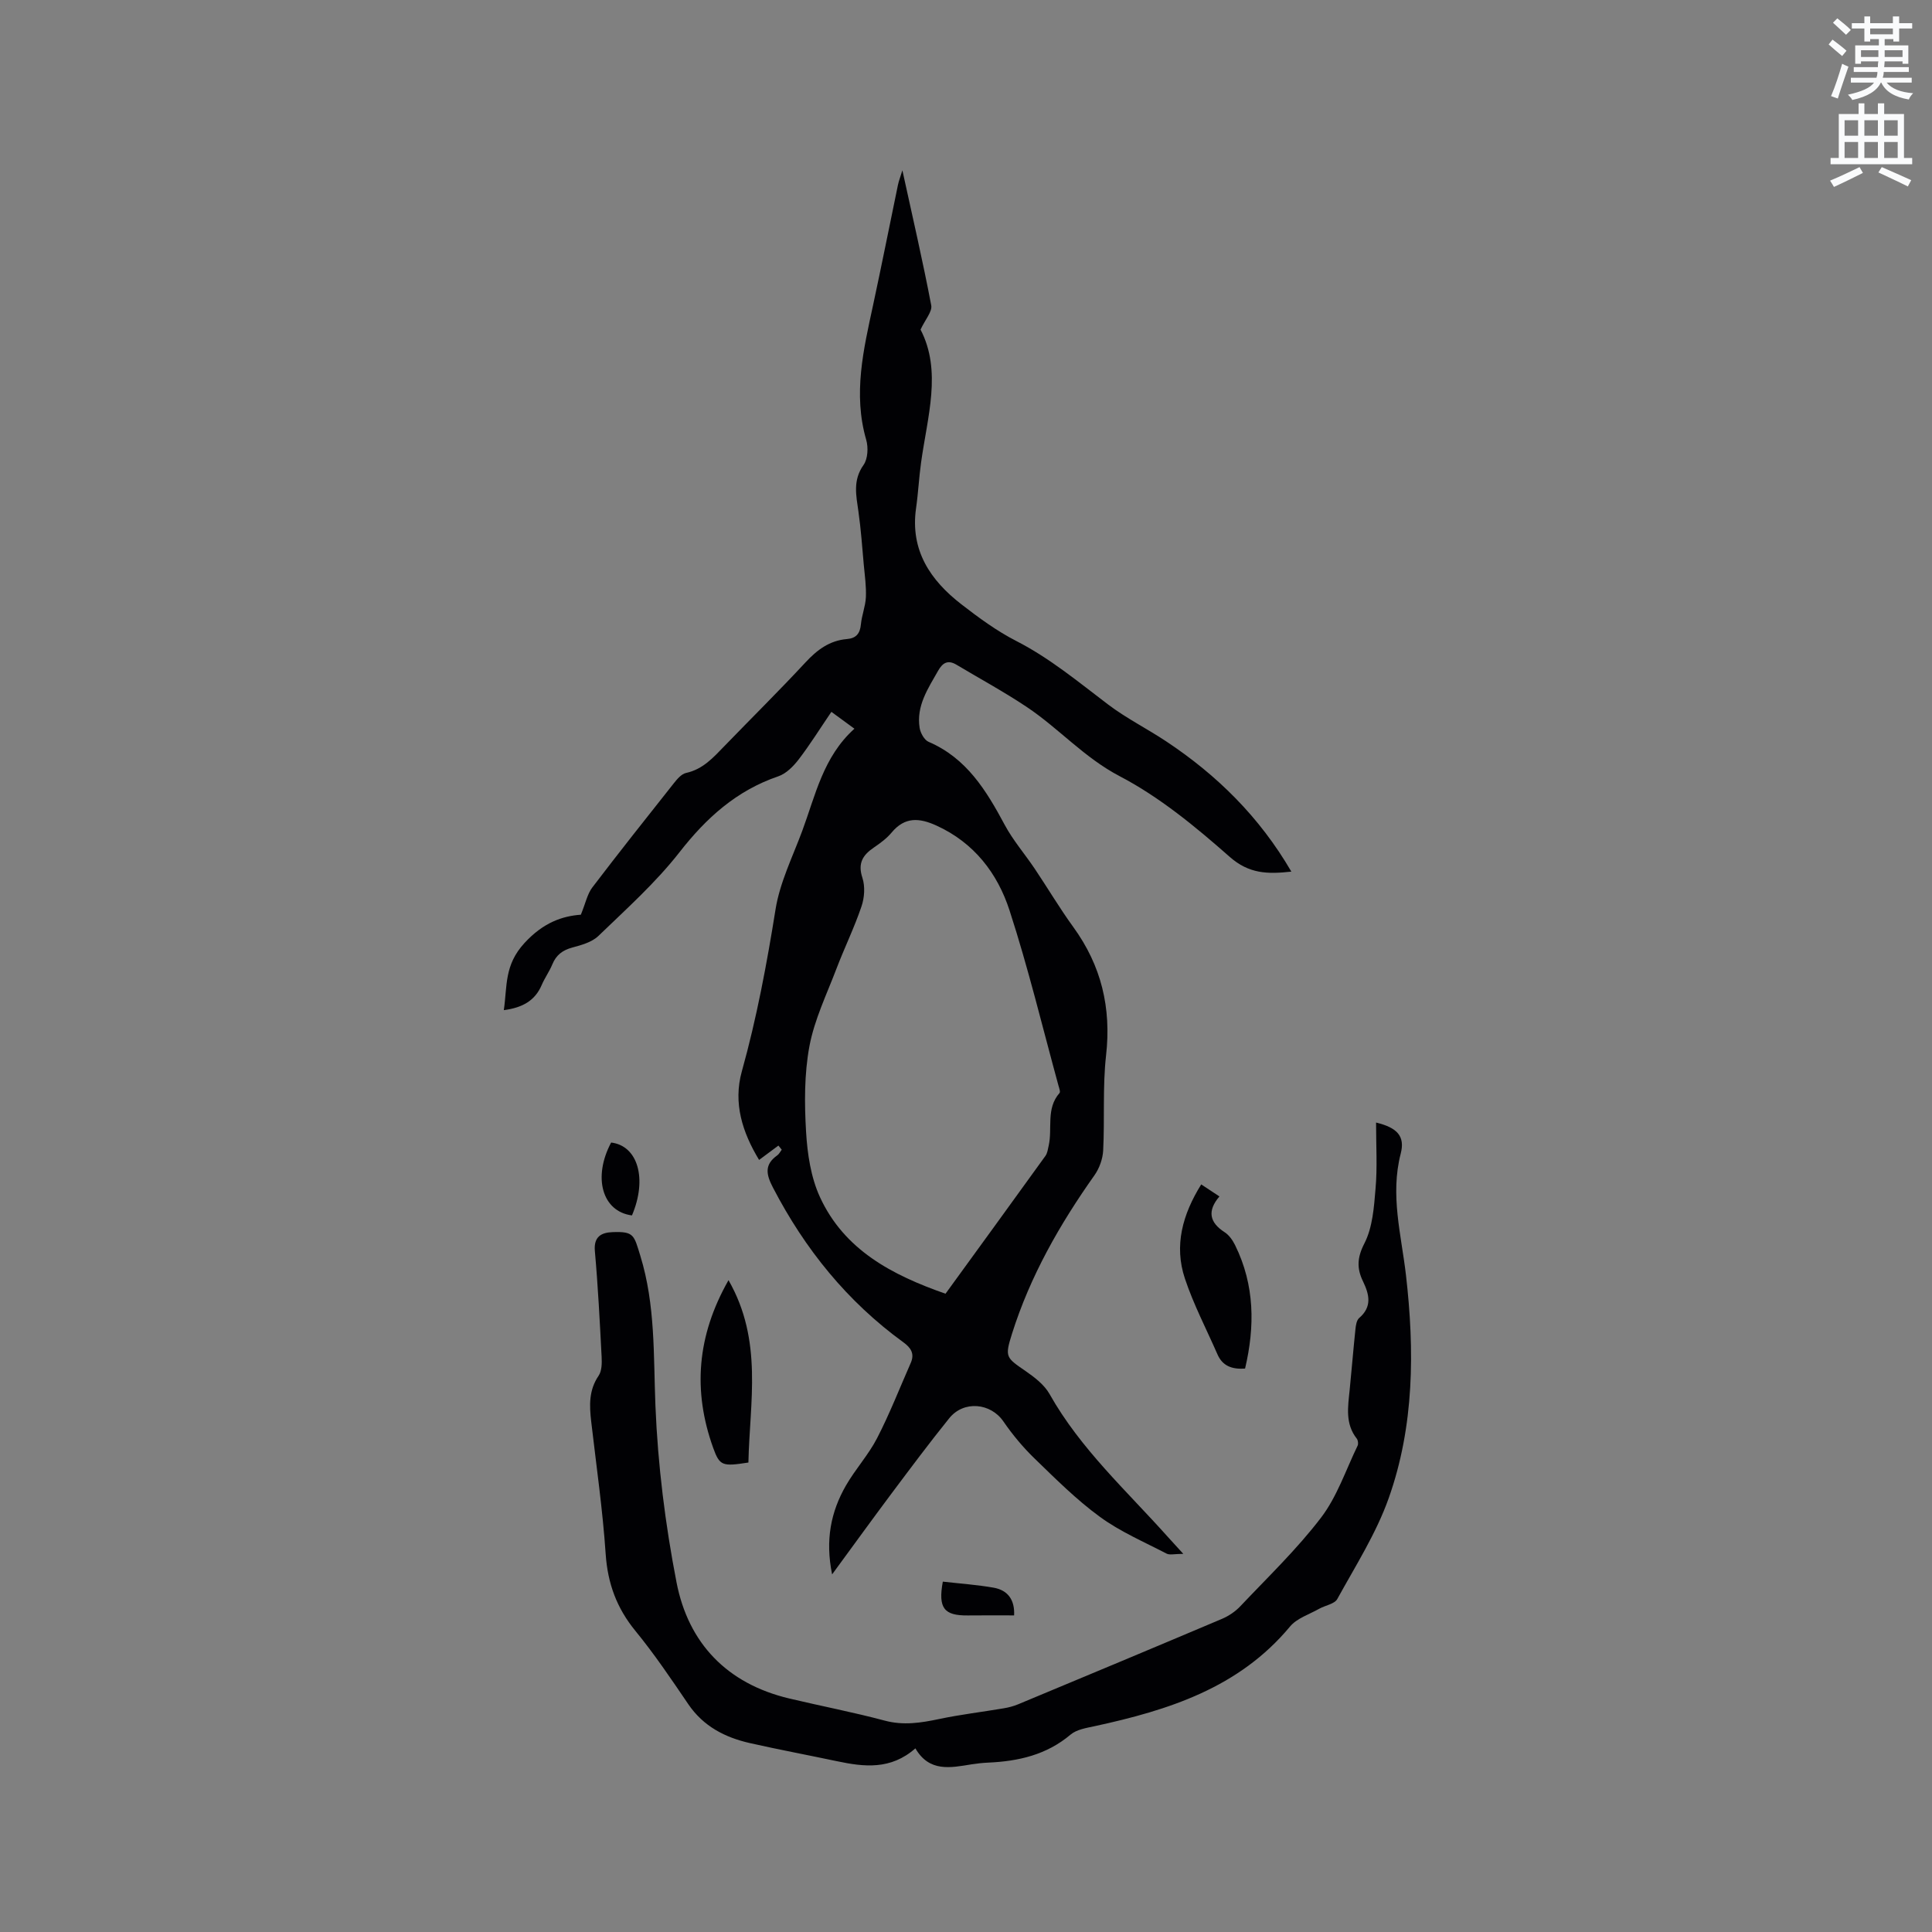 <svg enable-background="new 0 0 400 400" viewBox="0 0 400 400" xmlns="http://www.w3.org/2000/svg"><rect x="0" y="0" width="400" height="400" fill="#808080" stroke="none"/><path d="m378.6 9.2.8-1c.9.7 1.9 1.4 2.9 2.3l-.9 1.1c-1.1-.9-2-1.7-2.8-2.4zm.5 10.7c.9-2.1 1.6-4.3 2.3-6.7.4.2.8.4 1.3.6-.7 2.1-1.5 4.3-2.2 6.6zm.4-15.2.9-.9c1 .8 2 1.6 2.8 2.4l-1 1c-1-.9-1.9-1.8-2.7-2.5zm12.5-1.3h1.2v1.4h2.7v1.1h-2.7v2.7h-1.2v-.5h-1.8v1.3h4.9v3.8h-1.2v-.5h-3.7c0 .4-.1.9-.1 1.2h5.1v1h-5.2c0 .5-.1.9-.2 1.2h6v1h-5.2c1.1 1.3 2.9 2 5.5 2.2-.4.4-.7.8-.9 1.3-2.9-.5-4.8-1.6-5.7-3.5h-.1c-.8 1.7-2.7 2.9-5.9 3.6-.2-.4-.6-.8-.9-1.1 2.8-.6 4.6-1.4 5.4-2.5h-4.8v-1h5.3c.1-.3.2-.7.2-1.2h-4.9v-1h5c0-.4 0-.8.1-1.2h-3.6v.5h-1.2v-3.8h4.9v-1.3h-1.8v.5h-1.2v-2.7h-2.6v-1.1h2.6v-1.4h1.2v1.4h4.7v-1.4zm-6.7 8.4h3.6c0-.4 0-.9 0-1.4h-3.6zm1.9-4.7h4.7v-1.2h-4.7zm6.7 3.3h-3.7v1.4h3.7z" fill="#fafbfc"/><path d="m384.7 21.4h1.3v2.2h2.8v-2.2h1.3v2.2h4.1v9.1h1.7v1.3h-16.9v-1.3h1.7v-9.1h4.1v-2.2zm.3 13.2.7 1.2c-1.8.9-3.8 1.9-6 2.9-.2-.4-.5-.8-.8-1.3 2.4-1 4.4-2 6.1-2.8zm-3.1-6.5h2.8v-3.2h-2.8zm0 4.6h2.8v-3.3h-2.8zm4.1-4.6h2.8v-3.2h-2.8zm0 4.6h2.8v-3.3h-2.8zm3.6 1.9c2.1.9 4.1 1.8 6.1 2.7l-.7 1.3c-2.2-1.1-4.2-2-6.1-2.9zm3.3-9.7h-2.8v3.2h2.8zm-2.8 7.8h2.8v-3.3h-2.8z" fill="#fafbfc"/><g fill="#010104"><path d="m244.99 321.71c-1.84 0-2.81.29-3.46-.05-4.67-2.43-9.59-4.53-13.8-7.61-4.86-3.54-9.17-7.86-13.51-12.06-2.4-2.32-4.59-4.95-6.48-7.7-2.62-3.82-8.19-4.4-11.21-.66-4.12 5.11-8.05 10.38-11.99 15.64-3.98 5.32-7.87 10.71-12.26 16.69-1.45-7.11-.26-12.97 2.87-18.41 1.95-3.39 4.67-6.35 6.45-9.81 2.6-5.04 4.67-10.36 6.96-15.56.83-1.89.06-3.12-1.51-4.26-11.64-8.45-20.4-19.3-27.01-32.03-1.43-2.74-1.83-4.77.9-6.7.38-.27.61-.77.91-1.16-.23-.28-.46-.57-.69-.85-1.25.93-2.5 1.86-4 2.97-3.44-5.69-5.41-11.74-3.57-18.34 3.08-11.04 5.17-22.24 6.98-33.55.89-5.55 3.52-10.84 5.51-16.19 2.75-7.4 4.34-15.37 10.82-21.2-1.76-1.29-3.19-2.33-4.77-3.49-2.32 3.41-4.4 6.75-6.77 9.85-1.1 1.43-2.6 2.95-4.23 3.5-8.64 2.95-14.89 8.59-20.46 15.73-4.92 6.3-10.99 11.73-16.78 17.32-1.34 1.29-3.51 1.89-5.41 2.4-2.03.55-3.34 1.56-4.13 3.49-.6 1.46-1.56 2.78-2.18 4.23-1.4 3.3-4.01 4.73-7.86 5.24.73-4.98.05-9.31 4.28-13.9 3.93-4.27 7.86-5.58 11.67-5.86 1-2.46 1.35-4.3 2.37-5.64 5.52-7.25 11.19-14.4 16.85-21.54.69-.87 1.59-1.96 2.57-2.17 3.47-.76 5.63-3.18 7.91-5.54 5.6-5.79 11.34-11.46 16.82-17.36 2.41-2.6 4.99-4.52 8.56-4.82 1.93-.16 2.72-1.15 2.9-3.04s.94-3.73 1.03-5.61c.1-2.22-.22-4.46-.43-6.69-.33-3.69-.59-7.39-1.11-11.05-.47-3.34-1.2-6.48 1.06-9.66.89-1.26 1.01-3.61.55-5.2-2.75-9.5-.57-18.66 1.42-27.88 1.78-8.28 3.43-16.59 5.15-24.89.17-.81.48-1.59.92-3.03 2.13 9.74 4.23 18.81 5.97 27.95.25 1.3-1.24 2.94-2.21 5.03 4.45 8.56 1.42 18.04.11 27.51-.44 3.14-.59 6.33-1.04 9.47-1.24 8.72 2.95 14.91 9.39 19.9 3.59 2.78 7.32 5.52 11.34 7.58 6.96 3.56 12.87 8.49 19.02 13.15 3.77 2.86 8.06 5 12.02 7.63 10.54 6.99 19.35 15.67 25.93 26.98-4.92.54-8.76.48-12.79-3.08-7.04-6.21-14.49-12.36-22.74-16.67-7.34-3.84-12.57-9.86-19.18-14.29-4.72-3.16-9.74-5.88-14.63-8.8-1.75-1.04-2.84-.44-3.8 1.26-2.1 3.7-4.54 7.29-3.82 11.82.17 1.06.97 2.51 1.86 2.89 7.88 3.38 11.95 10.09 15.76 17.2 1.72 3.2 4.15 6.01 6.19 9.04 2.7 4.02 5.17 8.2 8.01 12.11 5.8 7.99 7.89 16.71 6.78 26.56-.73 6.5-.27 13.14-.6 19.7-.09 1.74-.79 3.69-1.8 5.12-7.2 10.17-13.32 20.89-17.08 32.83-1.52 4.83-1.25 4.91 2.81 7.71 1.88 1.3 3.9 2.85 4.98 4.78 6.39 11.35 15.95 20.01 24.47 29.55.84.94 1.69 1.85 3.21 3.52zm-49.23-53.86c6.92-9.53 13.83-19.02 20.69-28.54.4-.56.5-1.36.66-2.07.83-3.62-.6-7.7 2.25-10.94.22-.25-.07-1.02-.21-1.52-3.32-12.12-6.26-24.37-10.14-36.3-2.49-7.67-7.33-14-15.12-17.55-3.57-1.63-6.56-1.84-9.29 1.44-1 1.2-2.32 2.18-3.63 3.07-2.33 1.57-3.42 3.26-2.42 6.3.59 1.79.43 4.12-.19 5.93-1.48 4.38-3.53 8.56-5.18 12.89-2.02 5.31-4.57 10.55-5.6 16.06-1.07 5.76-1.04 11.84-.69 17.73.27 4.56.99 9.4 2.87 13.49 5.04 10.96 14.94 16.15 26 20.01z"/><path d="m284.9 232.41c4.39 1.06 6.04 2.83 5.1 6.45-2.21 8.58.12 16.76 1.09 25.13 1.79 15.58 1.73 31.24-3.57 46.18-2.59 7.31-6.88 14.03-10.65 20.89-.57 1.04-2.5 1.31-3.75 2.02-2.06 1.17-4.62 1.96-6.04 3.68-10.57 12.71-25.16 17.31-40.46 20.63-1.72.37-3.71.68-4.97 1.74-4.97 4.2-10.8 5.52-17.04 5.8-1.16.05-2.33.18-3.48.36-4.33.7-8.72 1.66-11.61-3.31-5.12 4.5-10.63 3.84-16.23 2.66-6.01-1.27-12.04-2.4-18.03-3.75-5.16-1.17-9.64-3.47-12.76-8.06-3.51-5.17-7.02-10.38-10.97-15.2-3.85-4.71-5.71-9.79-6.13-15.86-.62-9.18-1.94-18.32-3-27.47-.38-3.31-.51-6.47 1.53-9.46.68-1 .7-2.61.63-3.93-.38-7.3-.75-14.61-1.4-21.89-.27-3.04 1.4-3.84 3.67-3.92 4.45-.17 4.42.62 5.74 4.89 3.15 10.22 2.71 20.61 3.13 31.07.5 12.24 2.03 24.54 4.37 36.56 2.45 12.61 10.46 20.97 23.32 24.03 6.59 1.57 13.25 2.84 19.8 4.59 3.87 1.03 7.47.46 11.23-.33 4.42-.94 8.92-1.46 13.37-2.22 1.03-.17 2.06-.44 3.02-.84 14.07-5.86 28.13-11.73 42.16-17.67 1.41-.6 2.8-1.53 3.84-2.64 5.68-6.01 11.7-11.78 16.69-18.32 3.33-4.36 5.14-9.88 7.58-14.91.18-.38.09-1.11-.17-1.45-2.44-3.09-1.83-6.58-1.48-10.06.42-4.21.76-8.42 1.2-12.62.08-.79.24-1.83.76-2.29 2.74-2.35 2.11-4.9.79-7.63-1.28-2.65-1.22-4.87.3-7.82 1.7-3.31 1.99-7.48 2.31-11.33.39-4.37.11-8.82.11-13.7z"/><path d="m257.78 283.35c-2.82.19-4.69-.6-5.72-2.95-2.28-5.22-4.95-10.31-6.74-15.69-2.28-6.84-.48-13.29 3.38-19.49 1.35.89 2.47 1.63 3.77 2.49-2.54 2.98-2.09 5.37 1.08 7.41.93.6 1.67 1.67 2.17 2.69 4.07 8.26 4.11 16.82 2.06 25.54z"/><path d="m150.83 265.05c7.19 12.53 4.38 25.27 4.12 37.75-5.36.83-5.94.74-7.3-3.05-4.22-11.77-3.39-23.15 3.18-34.7z"/><path d="m130.84 251.64c-6.19-.8-8.14-7.91-4.31-15.09 5.52.66 7.54 7.49 4.31 15.09z"/><path d="m195.2 327.46c3.62.41 7.09.65 10.51 1.25 3.02.53 4.41 2.6 4.25 5.74-3.27 0-6.42-.03-9.58.01-4.91.05-6.19-1.48-5.18-7z"/></g></svg>